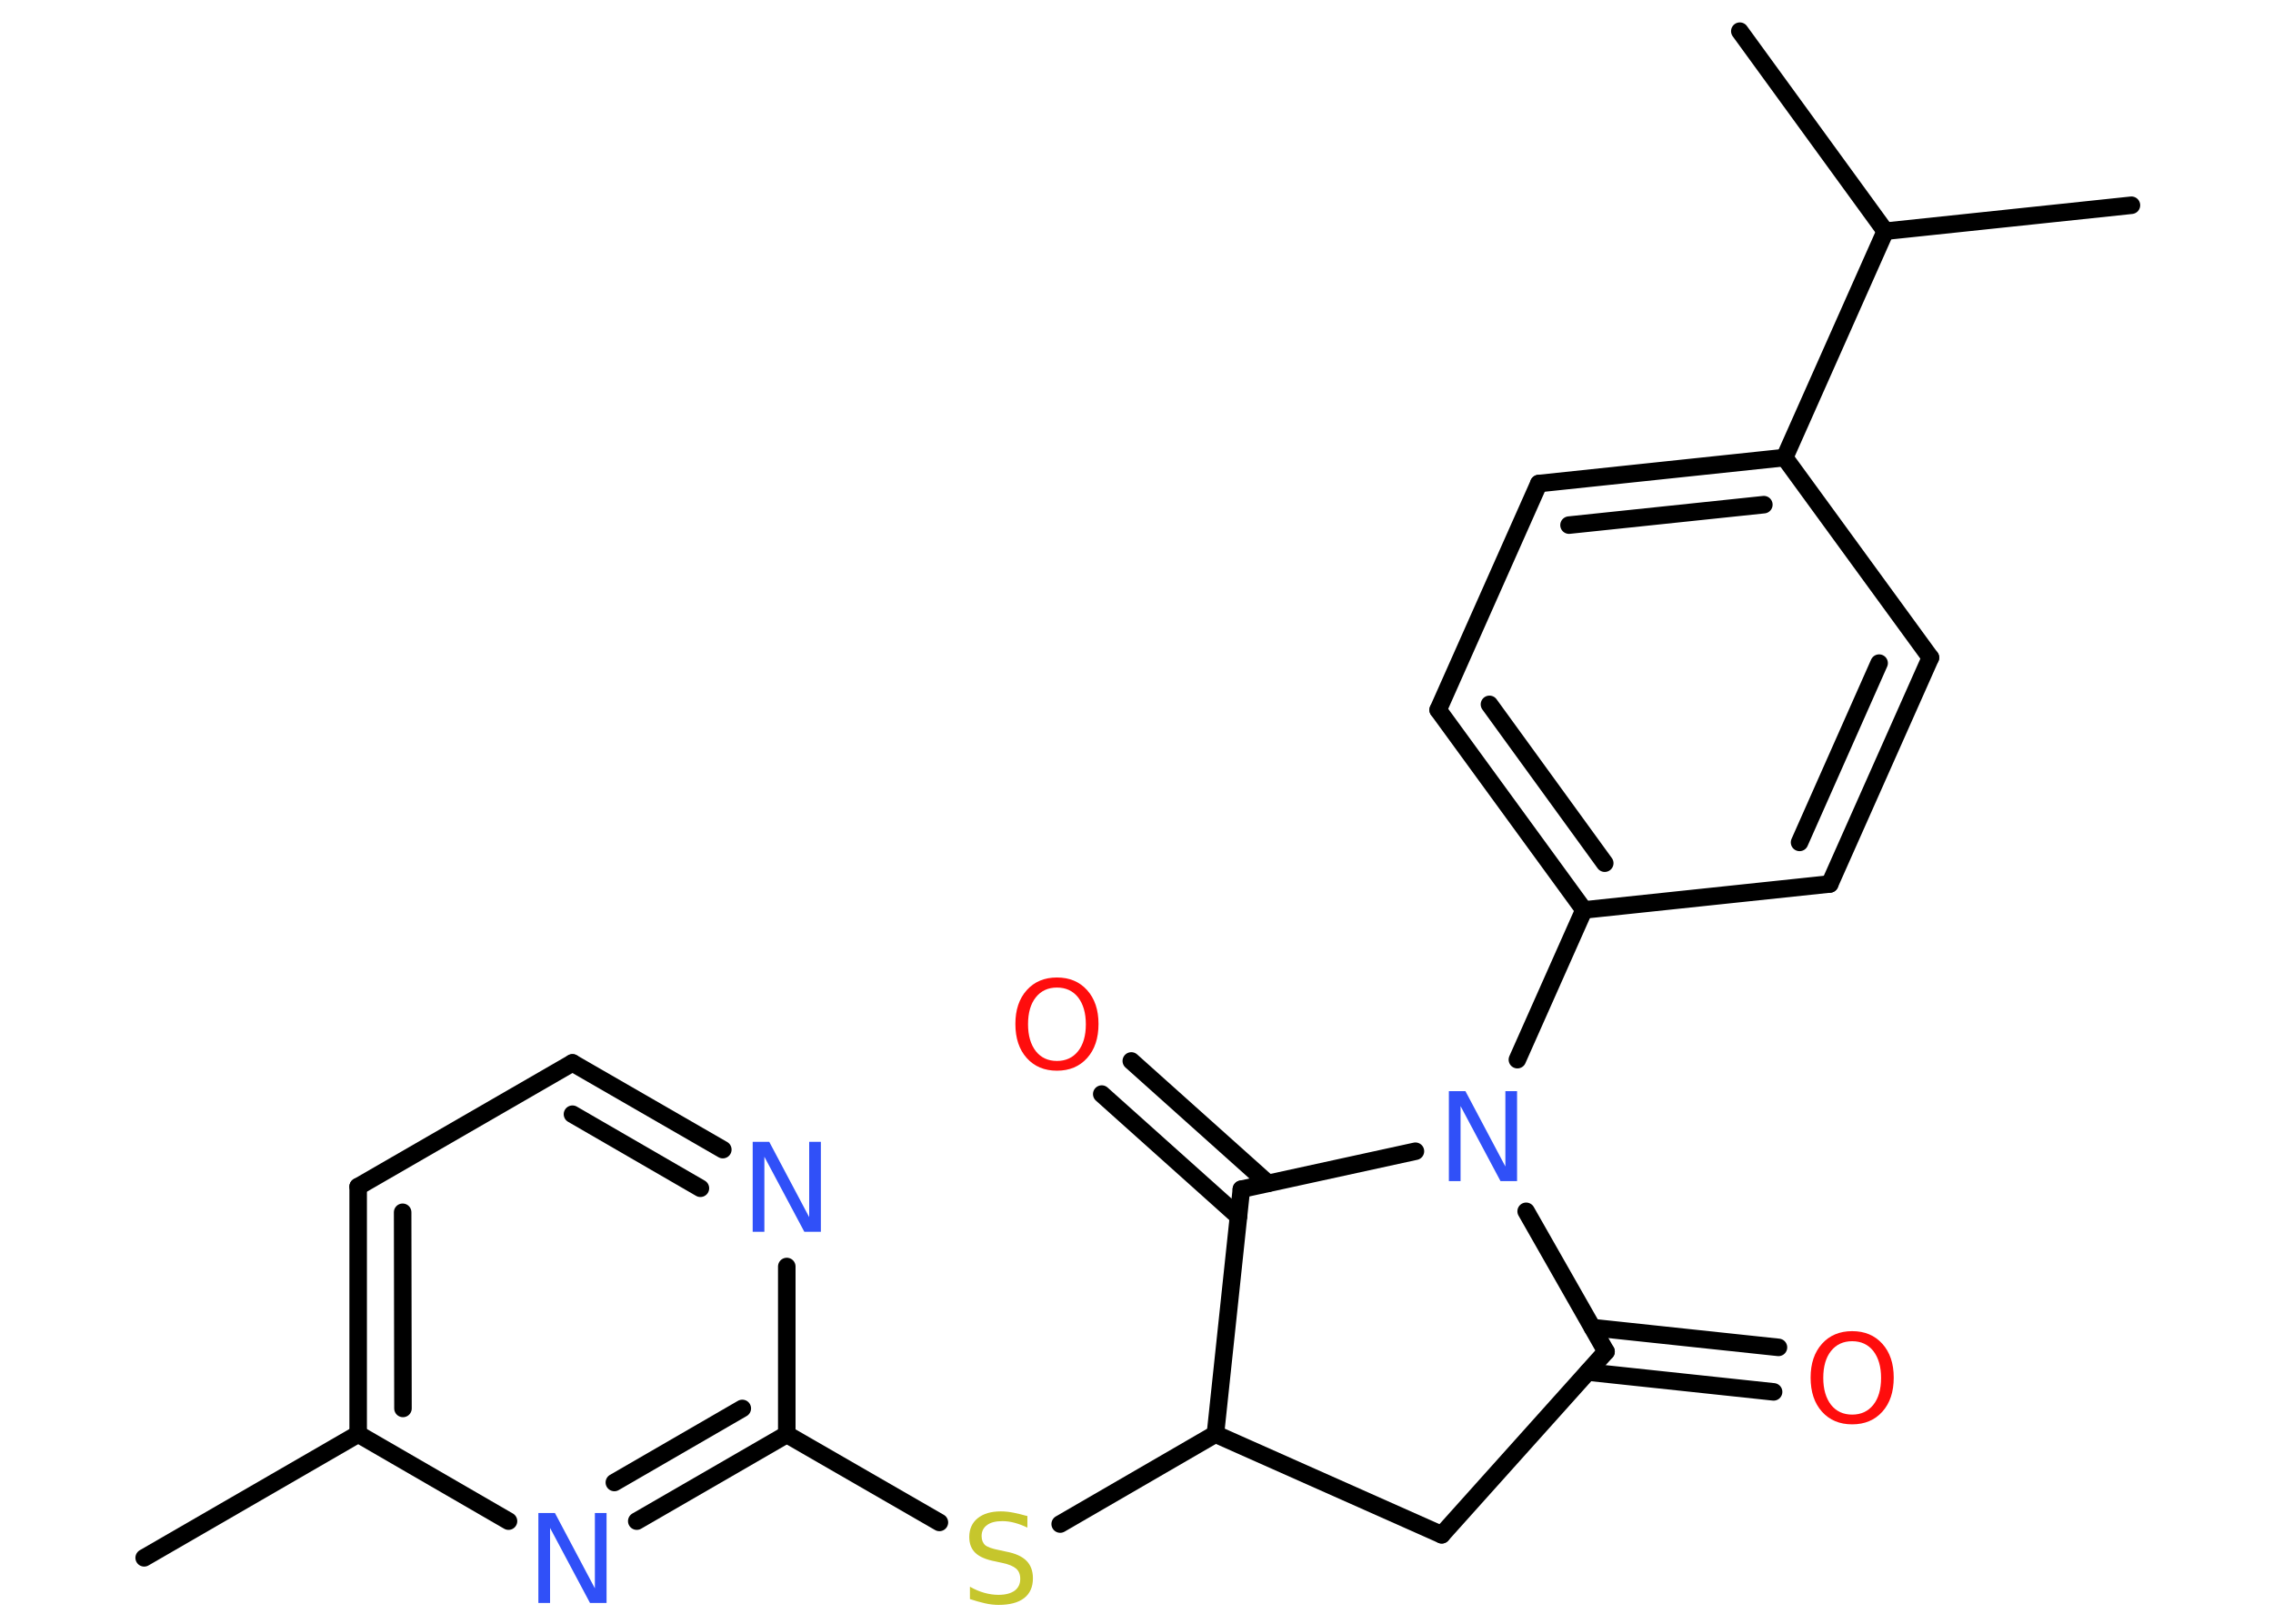<?xml version='1.0' encoding='UTF-8'?>
<!DOCTYPE svg PUBLIC "-//W3C//DTD SVG 1.1//EN" "http://www.w3.org/Graphics/SVG/1.1/DTD/svg11.dtd">
<svg version='1.2' xmlns='http://www.w3.org/2000/svg' xmlns:xlink='http://www.w3.org/1999/xlink' width='70.0mm' height='50.0mm' viewBox='0 0 70.0 50.0'>
  <desc>Generated by the Chemistry Development Kit (http://github.com/cdk)</desc>
  <g stroke-linecap='round' stroke-linejoin='round' stroke='#000000' stroke-width='.54' fill='#3050F8'>
    <rect x='.0' y='.0' width='70.0' height='50.0' fill='#FFFFFF' stroke='none'/>
    <g id='mol1' class='mol'>
      <line id='mol1bnd1' class='bond' x1='4.44' y1='47.97' x2='11.03' y2='44.16'/>
      <g id='mol1bnd2' class='bond'>
        <line x1='11.03' y1='36.54' x2='11.03' y2='44.16'/>
        <line x1='12.4' y1='37.33' x2='12.41' y2='43.37'/>
      </g>
      <line id='mol1bnd3' class='bond' x1='11.03' y1='36.54' x2='17.63' y2='32.73'/>
      <g id='mol1bnd4' class='bond'>
        <line x1='22.26' y1='35.4' x2='17.63' y2='32.73'/>
        <line x1='21.57' y1='36.59' x2='17.63' y2='34.31'/>
      </g>
      <line id='mol1bnd5' class='bond' x1='24.23' y1='39.0' x2='24.23' y2='44.17'/>
      <line id='mol1bnd6' class='bond' x1='24.23' y1='44.17' x2='28.93' y2='46.88'/>
      <line id='mol1bnd7' class='bond' x1='32.65' y1='46.93' x2='37.43' y2='44.16'/>
      <line id='mol1bnd8' class='bond' x1='37.43' y1='44.16' x2='44.4' y2='47.26'/>
      <line id='mol1bnd9' class='bond' x1='44.4' y1='47.26' x2='49.46' y2='41.62'/>
      <g id='mol1bnd10' class='bond'>
        <line x1='49.04' y1='40.88' x2='54.77' y2='41.49'/>
        <line x1='48.9' y1='42.25' x2='54.62' y2='42.86'/>
      </g>
      <line id='mol1bnd11' class='bond' x1='49.46' y1='41.62' x2='47.0' y2='37.3'/>
      <line id='mol1bnd12' class='bond' x1='46.73' y1='32.63' x2='48.78' y2='28.02'/>
      <g id='mol1bnd13' class='bond'>
        <line x1='44.29' y1='21.86' x2='48.78' y2='28.02'/>
        <line x1='45.87' y1='21.69' x2='49.42' y2='26.58'/>
      </g>
      <line id='mol1bnd14' class='bond' x1='44.29' y1='21.86' x2='47.39' y2='14.89'/>
      <g id='mol1bnd15' class='bond'>
        <line x1='54.96' y1='14.09' x2='47.39' y2='14.89'/>
        <line x1='54.32' y1='15.54' x2='48.32' y2='16.17'/>
      </g>
      <line id='mol1bnd16' class='bond' x1='54.96' y1='14.09' x2='58.06' y2='7.12'/>
      <line id='mol1bnd17' class='bond' x1='58.06' y1='7.12' x2='65.64' y2='6.32'/>
      <line id='mol1bnd18' class='bond' x1='58.06' y1='7.12' x2='53.58' y2='.96'/>
      <line id='mol1bnd19' class='bond' x1='54.96' y1='14.09' x2='59.45' y2='20.25'/>
      <g id='mol1bnd20' class='bond'>
        <line x1='56.35' y1='27.22' x2='59.45' y2='20.25'/>
        <line x1='55.42' y1='25.94' x2='57.87' y2='20.42'/>
      </g>
      <line id='mol1bnd21' class='bond' x1='48.78' y1='28.02' x2='56.35' y2='27.22'/>
      <line id='mol1bnd22' class='bond' x1='43.59' y1='35.45' x2='38.23' y2='36.62'/>
      <line id='mol1bnd23' class='bond' x1='37.43' y1='44.16' x2='38.23' y2='36.62'/>
      <g id='mol1bnd24' class='bond'>
        <line x1='38.14' y1='37.46' x2='33.93' y2='33.69'/>
        <line x1='39.05' y1='36.44' x2='34.84' y2='32.67'/>
      </g>
      <g id='mol1bnd25' class='bond'>
        <line x1='19.61' y1='46.84' x2='24.23' y2='44.17'/>
        <line x1='18.92' y1='45.65' x2='22.86' y2='43.37'/>
      </g>
      <line id='mol1bnd26' class='bond' x1='11.03' y1='44.16' x2='15.66' y2='46.84'/>
      <path id='mol1atm5' class='atom' d='M23.19 35.16h.5l1.23 2.32v-2.32h.36v2.77h-.51l-1.23 -2.31v2.31h-.36v-2.77z' stroke='none'/>
      <path id='mol1atm7' class='atom' d='M31.64 46.68v.36q-.21 -.1 -.4 -.15q-.19 -.05 -.37 -.05q-.31 .0 -.47 .12q-.17 .12 -.17 .34q.0 .18 .11 .28q.11 .09 .42 .15l.23 .05q.42 .08 .62 .28q.2 .2 .2 .54q.0 .4 -.27 .61q-.27 .21 -.79 .21q-.2 .0 -.42 -.05q-.22 -.05 -.46 -.13v-.38q.23 .13 .45 .19q.22 .06 .43 .06q.32 .0 .5 -.13q.17 -.13 .17 -.36q.0 -.21 -.13 -.32q-.13 -.11 -.41 -.17l-.23 -.05q-.42 -.08 -.61 -.26q-.19 -.18 -.19 -.49q.0 -.37 .26 -.58q.26 -.21 .71 -.21q.19 .0 .39 .04q.2 .04 .41 .1z' stroke='none' fill='#C6C62C'/>
      <path id='mol1atm11' class='atom' d='M57.04 41.3q-.41 .0 -.65 .3q-.24 .3 -.24 .83q.0 .52 .24 .83q.24 .3 .65 .3q.41 .0 .65 -.3q.24 -.3 .24 -.83q.0 -.52 -.24 -.83q-.24 -.3 -.65 -.3zM57.04 40.99q.58 .0 .93 .39q.35 .39 .35 1.04q.0 .66 -.35 1.05q-.35 .39 -.93 .39q-.58 .0 -.93 -.39q-.35 -.39 -.35 -1.05q.0 -.65 .35 -1.04q.35 -.39 .93 -.39z' stroke='none' fill='#FF0D0D'/>
      <path id='mol1atm12' class='atom' d='M44.63 33.6h.5l1.23 2.32v-2.32h.36v2.77h-.51l-1.23 -2.31v2.31h-.36v-2.77z' stroke='none'/>
      <path id='mol1atm23' class='atom' d='M32.55 30.41q-.41 .0 -.65 .3q-.24 .3 -.24 .83q.0 .52 .24 .83q.24 .3 .65 .3q.41 .0 .65 -.3q.24 -.3 .24 -.83q.0 -.52 -.24 -.83q-.24 -.3 -.65 -.3zM32.55 30.1q.58 .0 .93 .39q.35 .39 .35 1.04q.0 .66 -.35 1.05q-.35 .39 -.93 .39q-.58 .0 -.93 -.39q-.35 -.39 -.35 -1.05q.0 -.65 .35 -1.04q.35 -.39 .93 -.39z' stroke='none' fill='#FF0D0D'/>
      <path id='mol1atm24' class='atom' d='M16.59 46.59h.5l1.23 2.32v-2.32h.36v2.77h-.51l-1.23 -2.31v2.31h-.36v-2.77z' stroke='none'/>
    </g>
  </g>
</svg>
